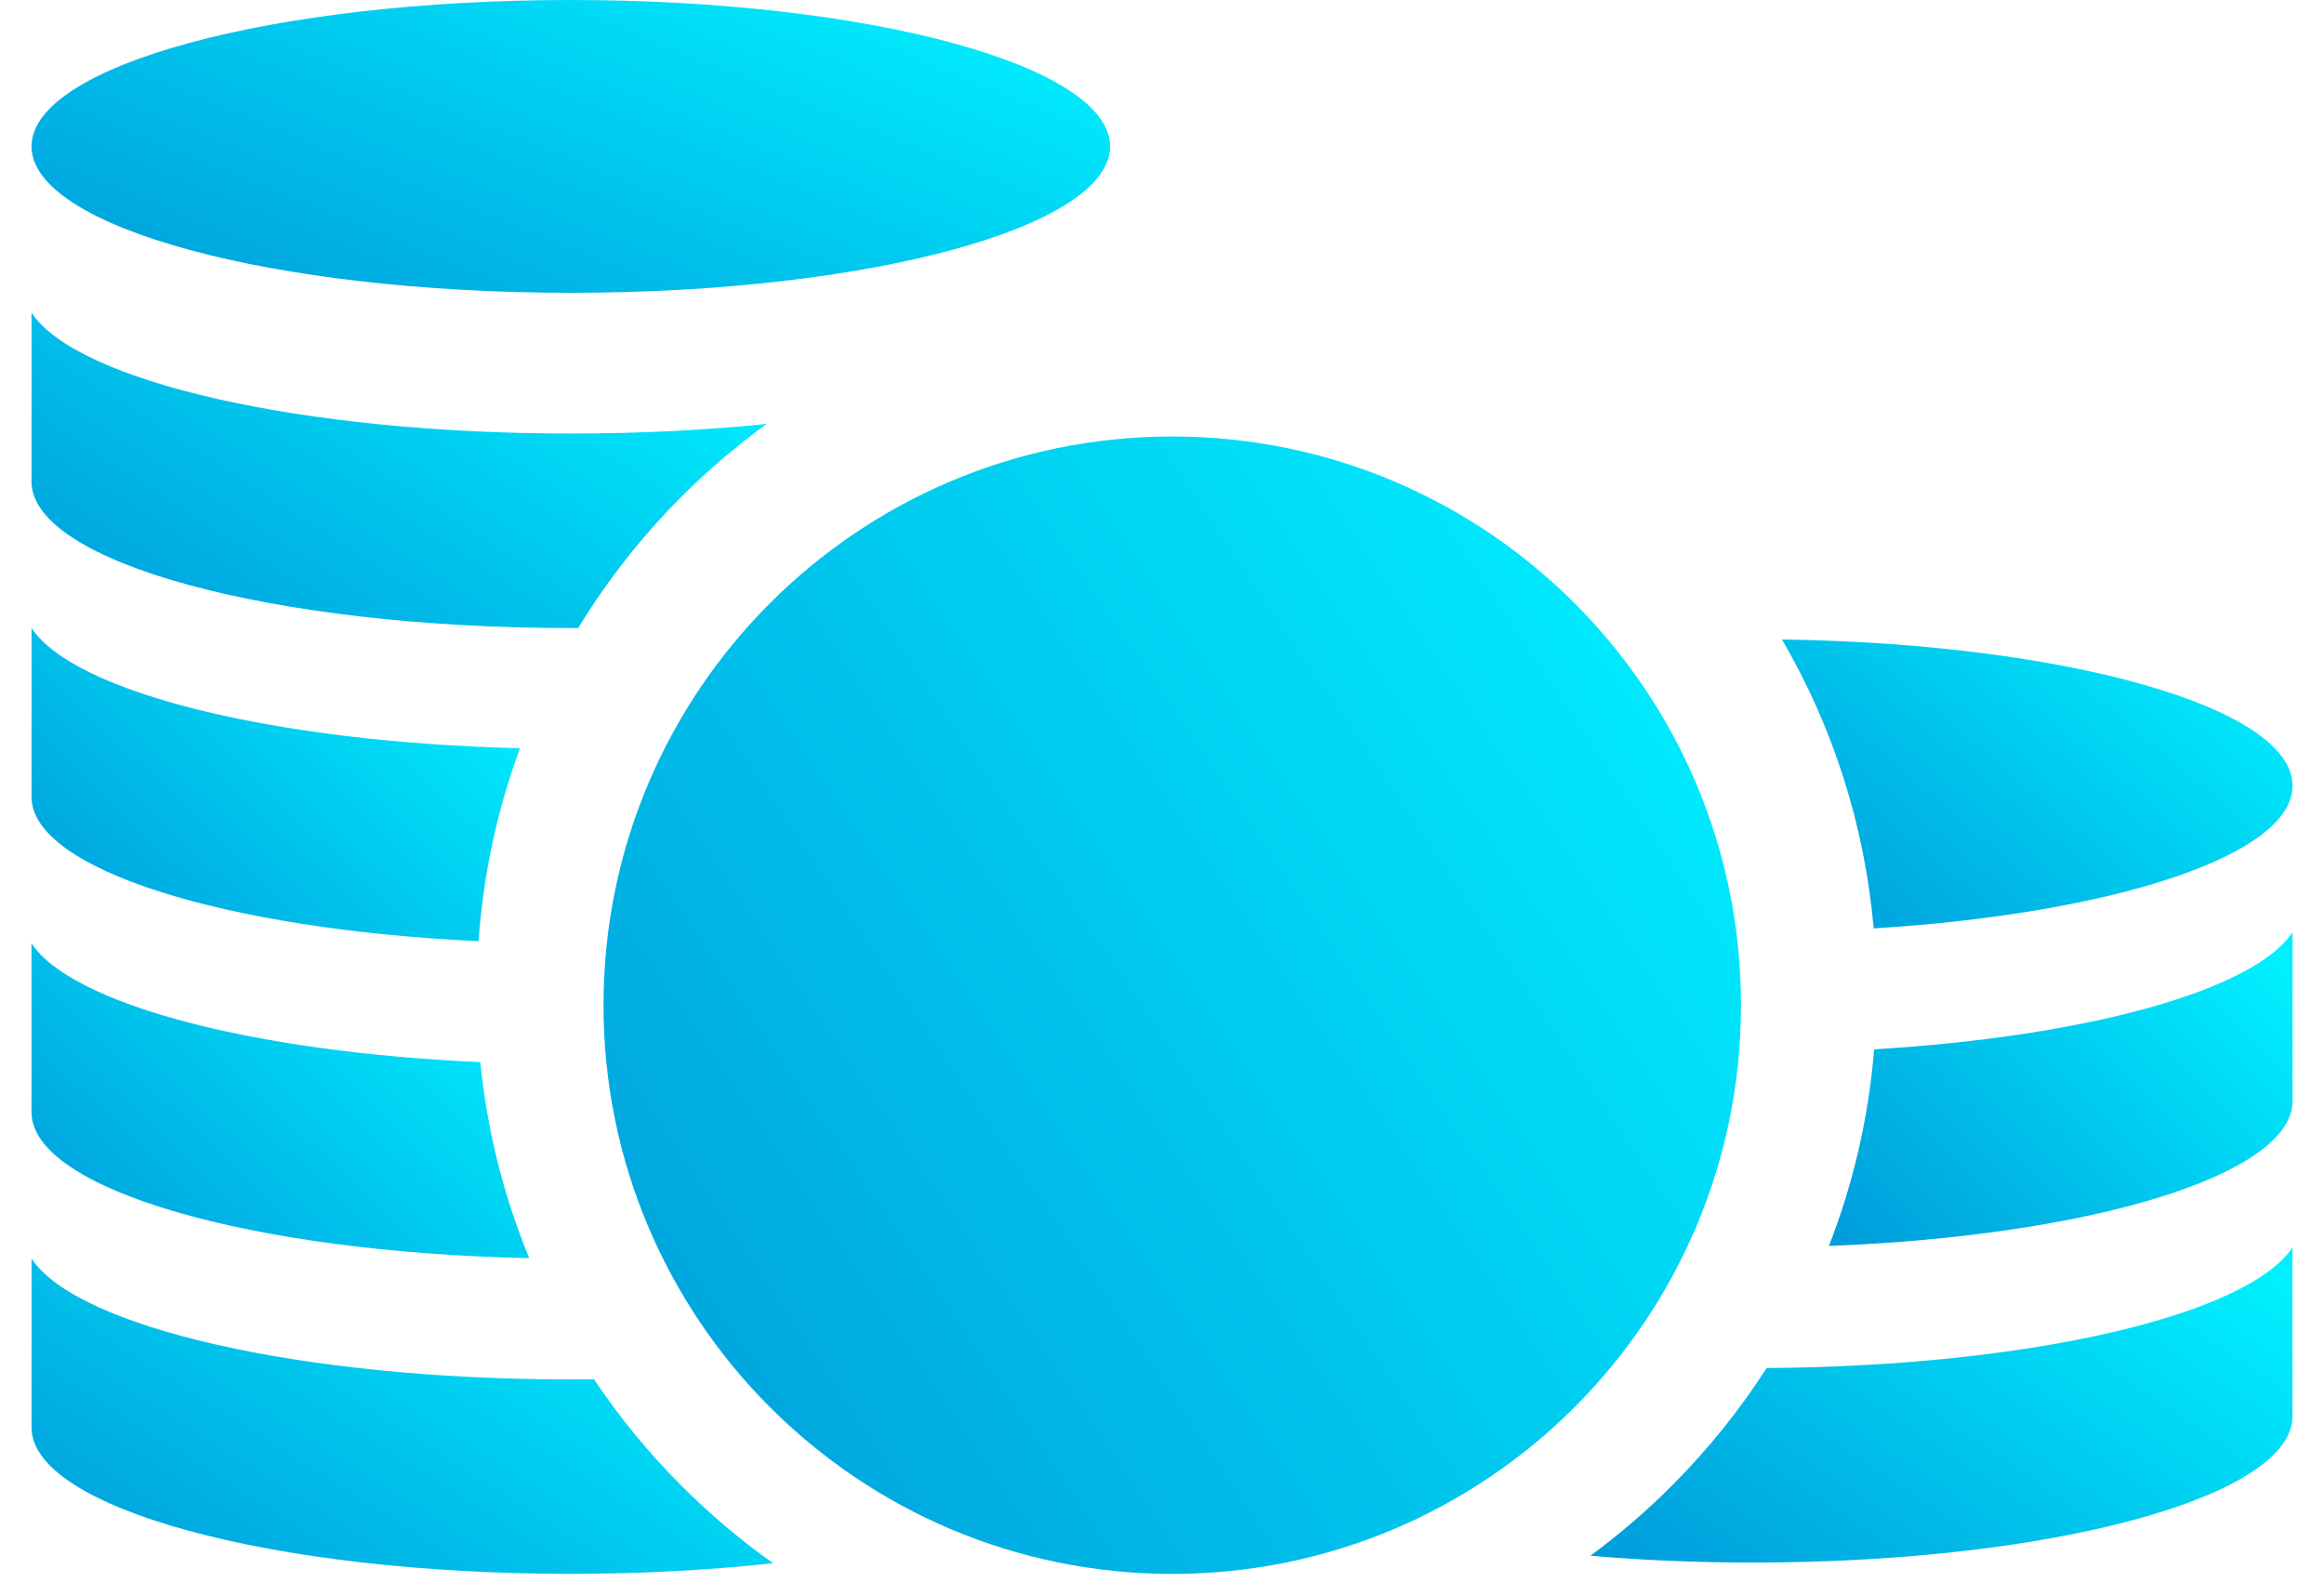 <svg width="51" height="35" viewBox="0 0 51 35" fill="none" xmlns="http://www.w3.org/2000/svg">
<path d="M12.526 13.784C12.58 13.784 12.634 13.784 12.689 13.783C13.321 12.745 14.081 11.776 14.961 10.895C15.546 10.31 16.17 9.78 16.827 9.303C15.491 9.441 14.042 9.515 12.526 9.515C6.604 9.515 1.683 8.37 0.692 6.863V10.57C0.692 12.345 5.99 13.784 12.526 13.784Z" fill="url(#paint0_linear)"/>
<path d="M10.502 20.656C10.605 19.193 10.913 17.77 11.411 16.422C5.996 16.289 1.621 15.195 0.692 13.783V17.49C0.692 19.077 4.931 20.396 10.502 20.656Z" fill="url(#paint1_linear)"/>
<path d="M11.614 27.613C11.052 26.249 10.689 24.803 10.54 23.311C5.531 23.088 1.57 22.037 0.691 20.703V24.41C0.692 26.1 5.505 27.487 11.614 27.613Z" fill="url(#paint2_linear)"/>
<path d="M13.035 30.272C12.866 30.273 12.697 30.275 12.526 30.275C6.604 30.275 1.683 29.13 0.692 27.623V31.33C0.692 33.104 5.99 34.542 12.526 34.542C14.096 34.542 15.595 34.459 16.966 34.308C16.258 33.807 15.587 33.242 14.961 32.615C14.236 31.891 13.592 31.105 13.035 30.272Z" fill="url(#paint3_linear)"/>
<path d="M12.526 6.426C19.062 6.426 24.36 4.987 24.36 3.213C24.36 1.438 19.062 0 12.526 0C5.99 0 0.692 1.438 0.692 3.213C0.692 4.987 5.99 6.426 12.526 6.426Z" fill="url(#paint4_linear)"/>
<path d="M41.128 23.03C41.006 24.524 40.671 25.974 40.136 27.345C45.886 27.126 50.31 25.785 50.31 24.164V20.457C49.471 21.732 45.818 22.748 41.128 23.03Z" fill="url(#paint5_linear)"/>
<path d="M38.768 30.025C38.175 30.95 37.478 31.818 36.682 32.614C36.122 33.174 35.527 33.684 34.901 34.145C36.029 34.242 37.23 34.294 38.475 34.294C45.011 34.294 50.309 32.856 50.309 31.081V27.375C49.334 28.856 44.559 29.988 38.768 30.025Z" fill="url(#paint6_linear)"/>
<path d="M50.31 17.244C50.31 15.527 45.348 14.124 39.105 14.035C40.231 15.964 40.919 18.119 41.118 20.376C46.382 20.05 50.31 18.772 50.31 17.244Z" fill="url(#paint7_linear)"/>
<path d="M25.725 34.543C32.618 34.543 38.206 28.955 38.206 22.061C38.206 15.168 32.618 9.58 25.725 9.58C18.832 9.58 13.244 15.168 13.244 22.061C13.244 28.955 18.832 34.543 25.725 34.543Z" fill="url(#paint8_linear)"/>
<defs>
<linearGradient id="paint0_linear" x1="15.752" y1="7.209" x2="8.197" y2="19.038" gradientUnits="userSpaceOnUse">
<stop stop-color="#00F0FF"/>
<stop offset="1" stop-color="#0098D9"/>
<stop offset="1" stop-color="#0098D9"/>
</linearGradient>
<linearGradient id="paint1_linear" x1="10.697" y1="14.127" x2="2.436" y2="22.779" gradientUnits="userSpaceOnUse">
<stop stop-color="#00F0FF"/>
<stop offset="1" stop-color="#0098D9"/>
<stop offset="1" stop-color="#0098D9"/>
</linearGradient>
<linearGradient id="paint2_linear" x1="10.886" y1="21.049" x2="2.587" y2="29.86" gradientUnits="userSpaceOnUse">
<stop stop-color="#00F0FF"/>
<stop offset="1" stop-color="#0098D9"/>
<stop offset="1" stop-color="#0098D9"/>
</linearGradient>
<linearGradient id="paint3_linear" x1="15.881" y1="27.969" x2="8.356" y2="39.856" gradientUnits="userSpaceOnUse">
<stop stop-color="#00F0FF"/>
<stop offset="1" stop-color="#0098D9"/>
<stop offset="1" stop-color="#0098D9"/>
</linearGradient>
<linearGradient id="paint4_linear" x1="22.782" y1="0.321" x2="17.409" y2="13.612" gradientUnits="userSpaceOnUse">
<stop stop-color="#00F0FF"/>
<stop offset="1" stop-color="#0098D9"/>
<stop offset="1" stop-color="#0098D9"/>
</linearGradient>
<linearGradient id="paint5_linear" x1="49.632" y1="20.801" x2="41.344" y2="29.022" gradientUnits="userSpaceOnUse">
<stop stop-color="#00F0FF"/>
<stop offset="1" stop-color="#0098D9"/>
<stop offset="1" stop-color="#0098D9"/>
</linearGradient>
<linearGradient id="paint6_linear" x1="49.282" y1="27.721" x2="41.588" y2="39.227" gradientUnits="userSpaceOnUse">
<stop stop-color="#00F0FF"/>
<stop offset="1" stop-color="#0098D9"/>
<stop offset="1" stop-color="#0098D9"/>
</linearGradient>
<linearGradient id="paint7_linear" x1="49.563" y1="14.352" x2="42.044" y2="23.275" gradientUnits="userSpaceOnUse">
<stop stop-color="#00F0FF"/>
<stop offset="1" stop-color="#0098D9"/>
<stop offset="1" stop-color="#0098D9"/>
</linearGradient>
<linearGradient id="paint8_linear" x1="36.542" y1="10.828" x2="8.739" y2="29.5" gradientUnits="userSpaceOnUse">
<stop stop-color="#00F0FF"/>
<stop offset="1" stop-color="#0098D9"/>
<stop offset="1" stop-color="#0098D9"/>
</linearGradient>
</defs>
</svg>
